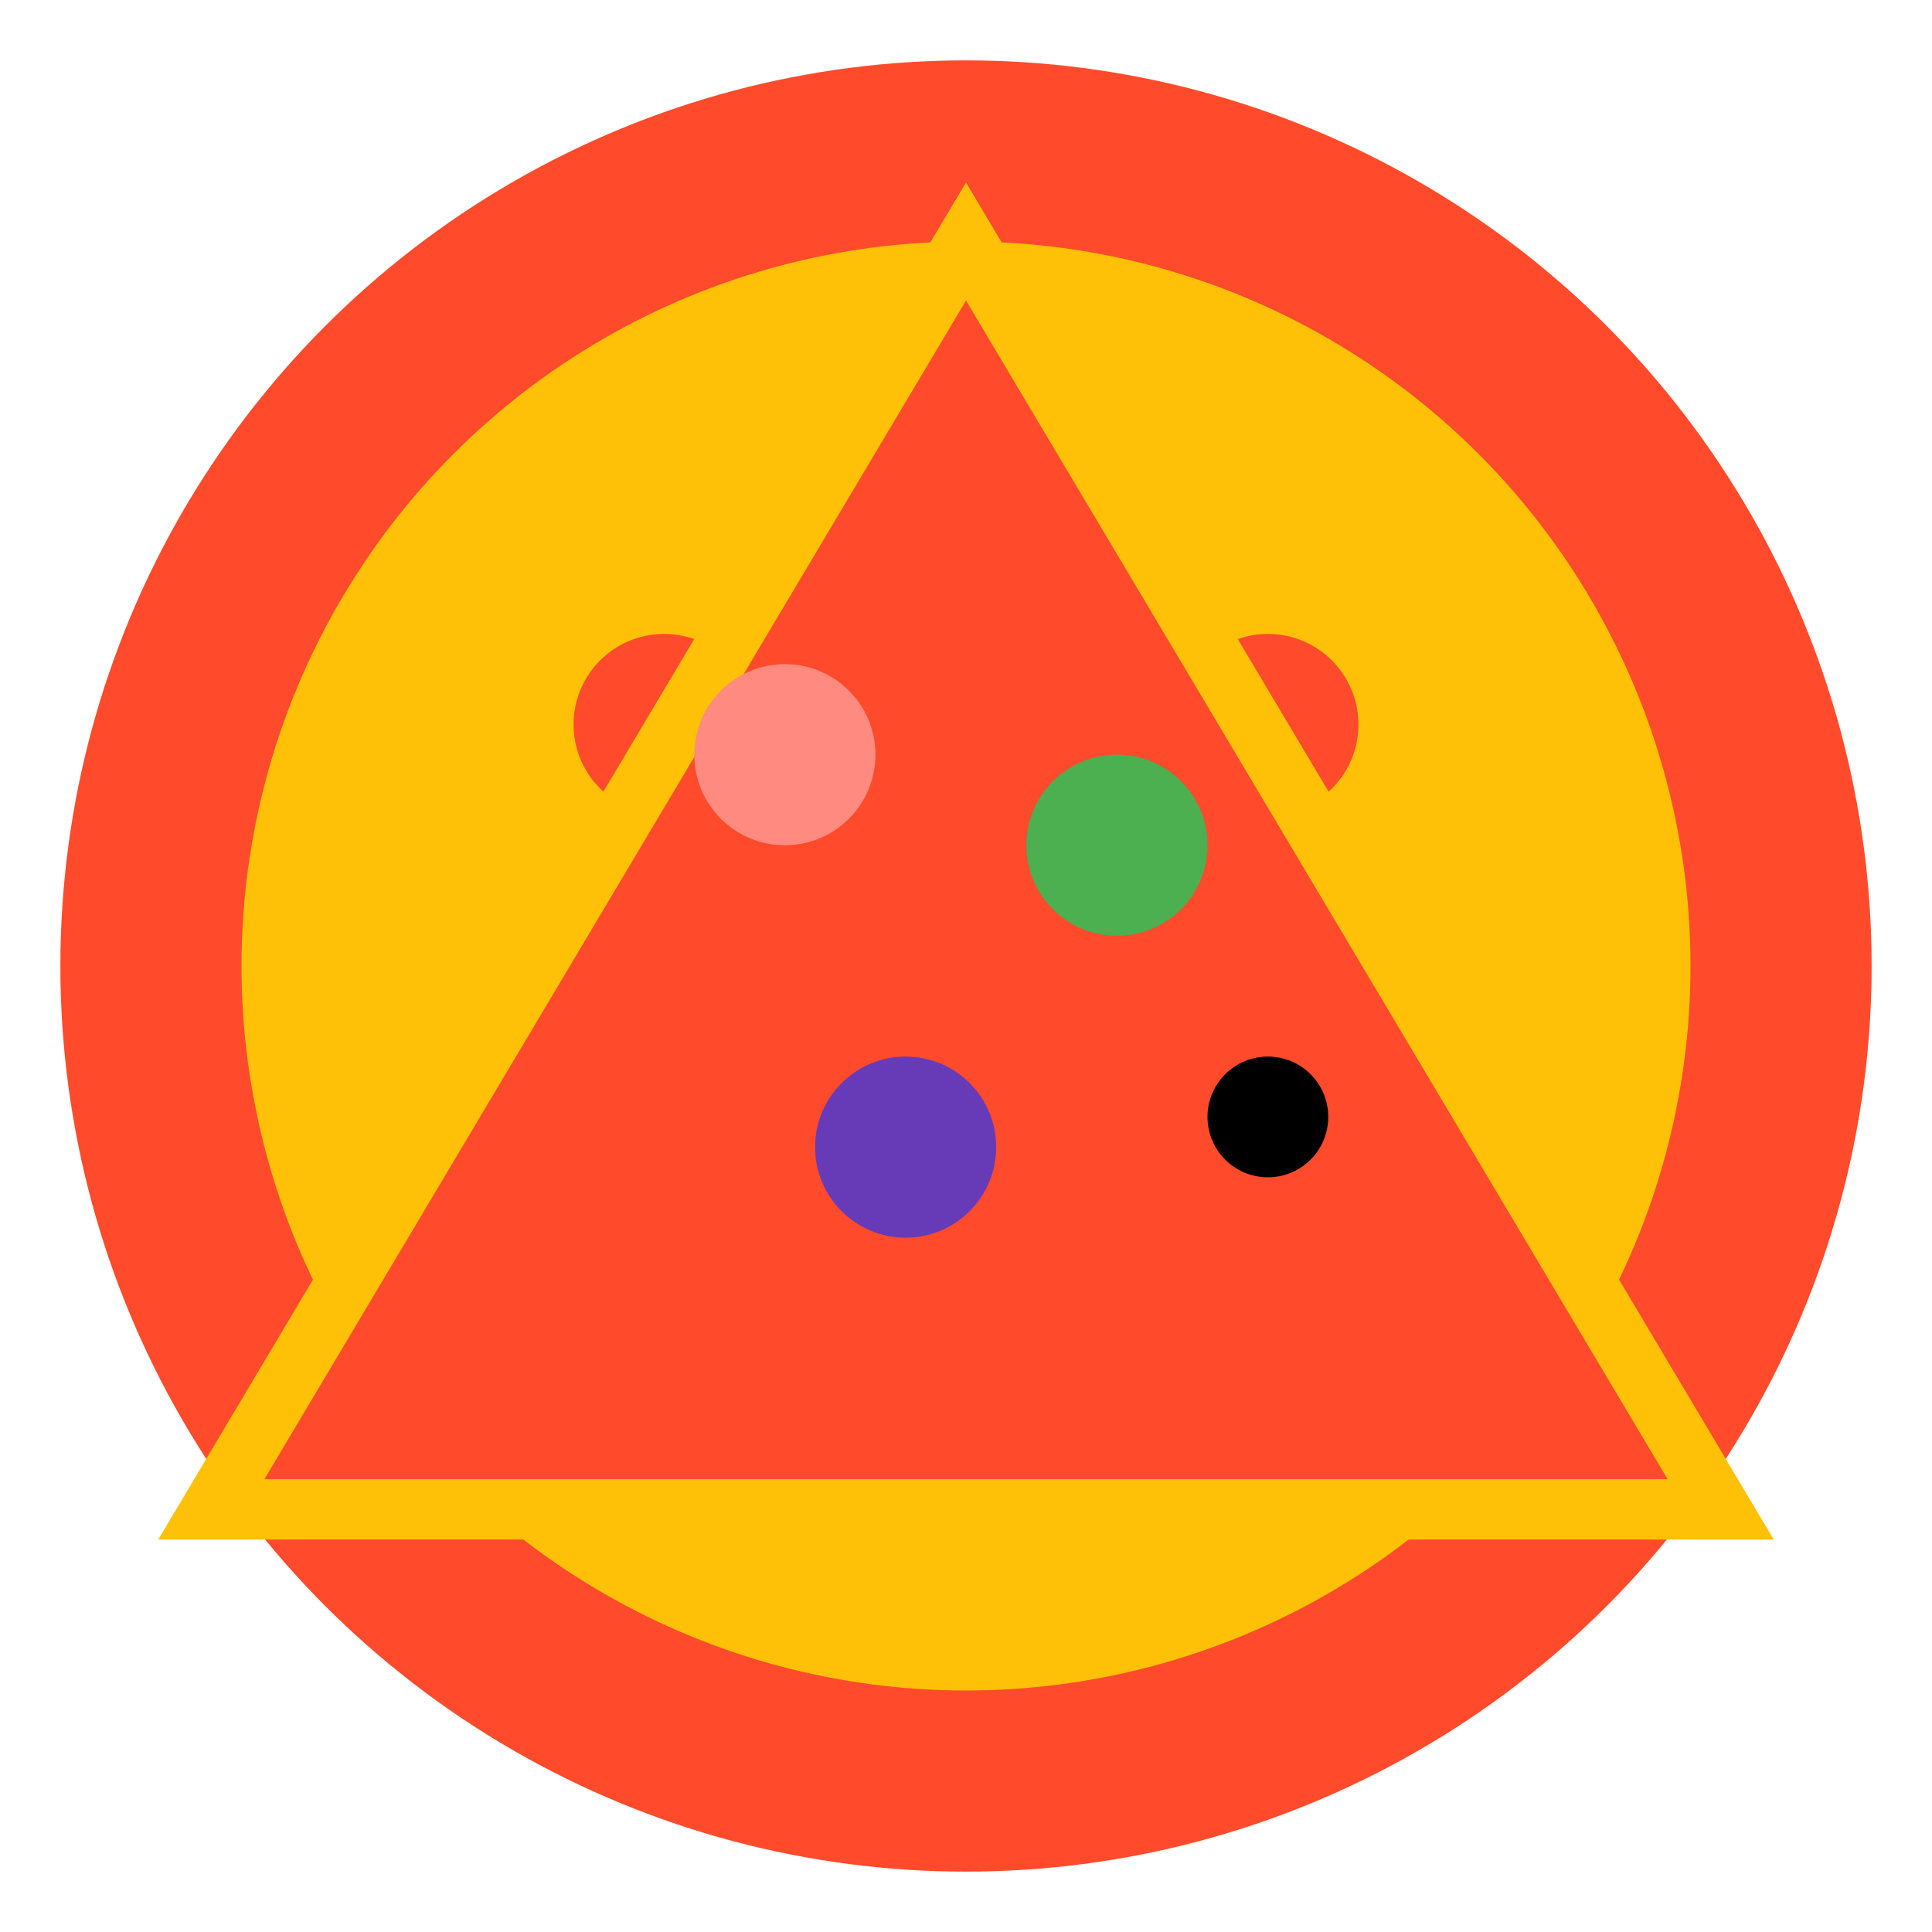 <svg width="64" height="64" viewBox="0 0 64 64" fill="none" xmlns="http://www.w3.org/2000/svg">
  <circle cx="32" cy="32" r="30" fill="#FF4B2B"/>
  <circle cx="32" cy="32" r="24" fill="#FFC107"/>
  <circle cx="22" cy="24" r="3" fill="#FF4B2B"/>
  <circle cx="32" cy="19" r="3" fill="#FF4B2B"/>
  <circle cx="42" cy="24" r="3" fill="#FF4B2B"/>
  <circle cx="44" cy="36" r="3" fill="#FF4B2B"/>
  <circle cx="35" cy="44" r="3" fill="#FF4B2B"/>
  <circle cx="22" cy="40" r="3" fill="#FF4B2B"/>
  <path d="M32 8L57 50H7L32 8Z" fill="#FF4B2B" stroke="#FFC107" stroke-width="2"/>
  <circle cx="26" cy="25" r="3" fill="#FF8A80"/>
  <circle cx="37" cy="28" r="3" fill="#4CAF50"/>
  <circle cx="30" cy="38" r="3" fill="#673AB7"/>
  <circle cx="42" cy="37" r="2" fill="#000000"/>
</svg> 